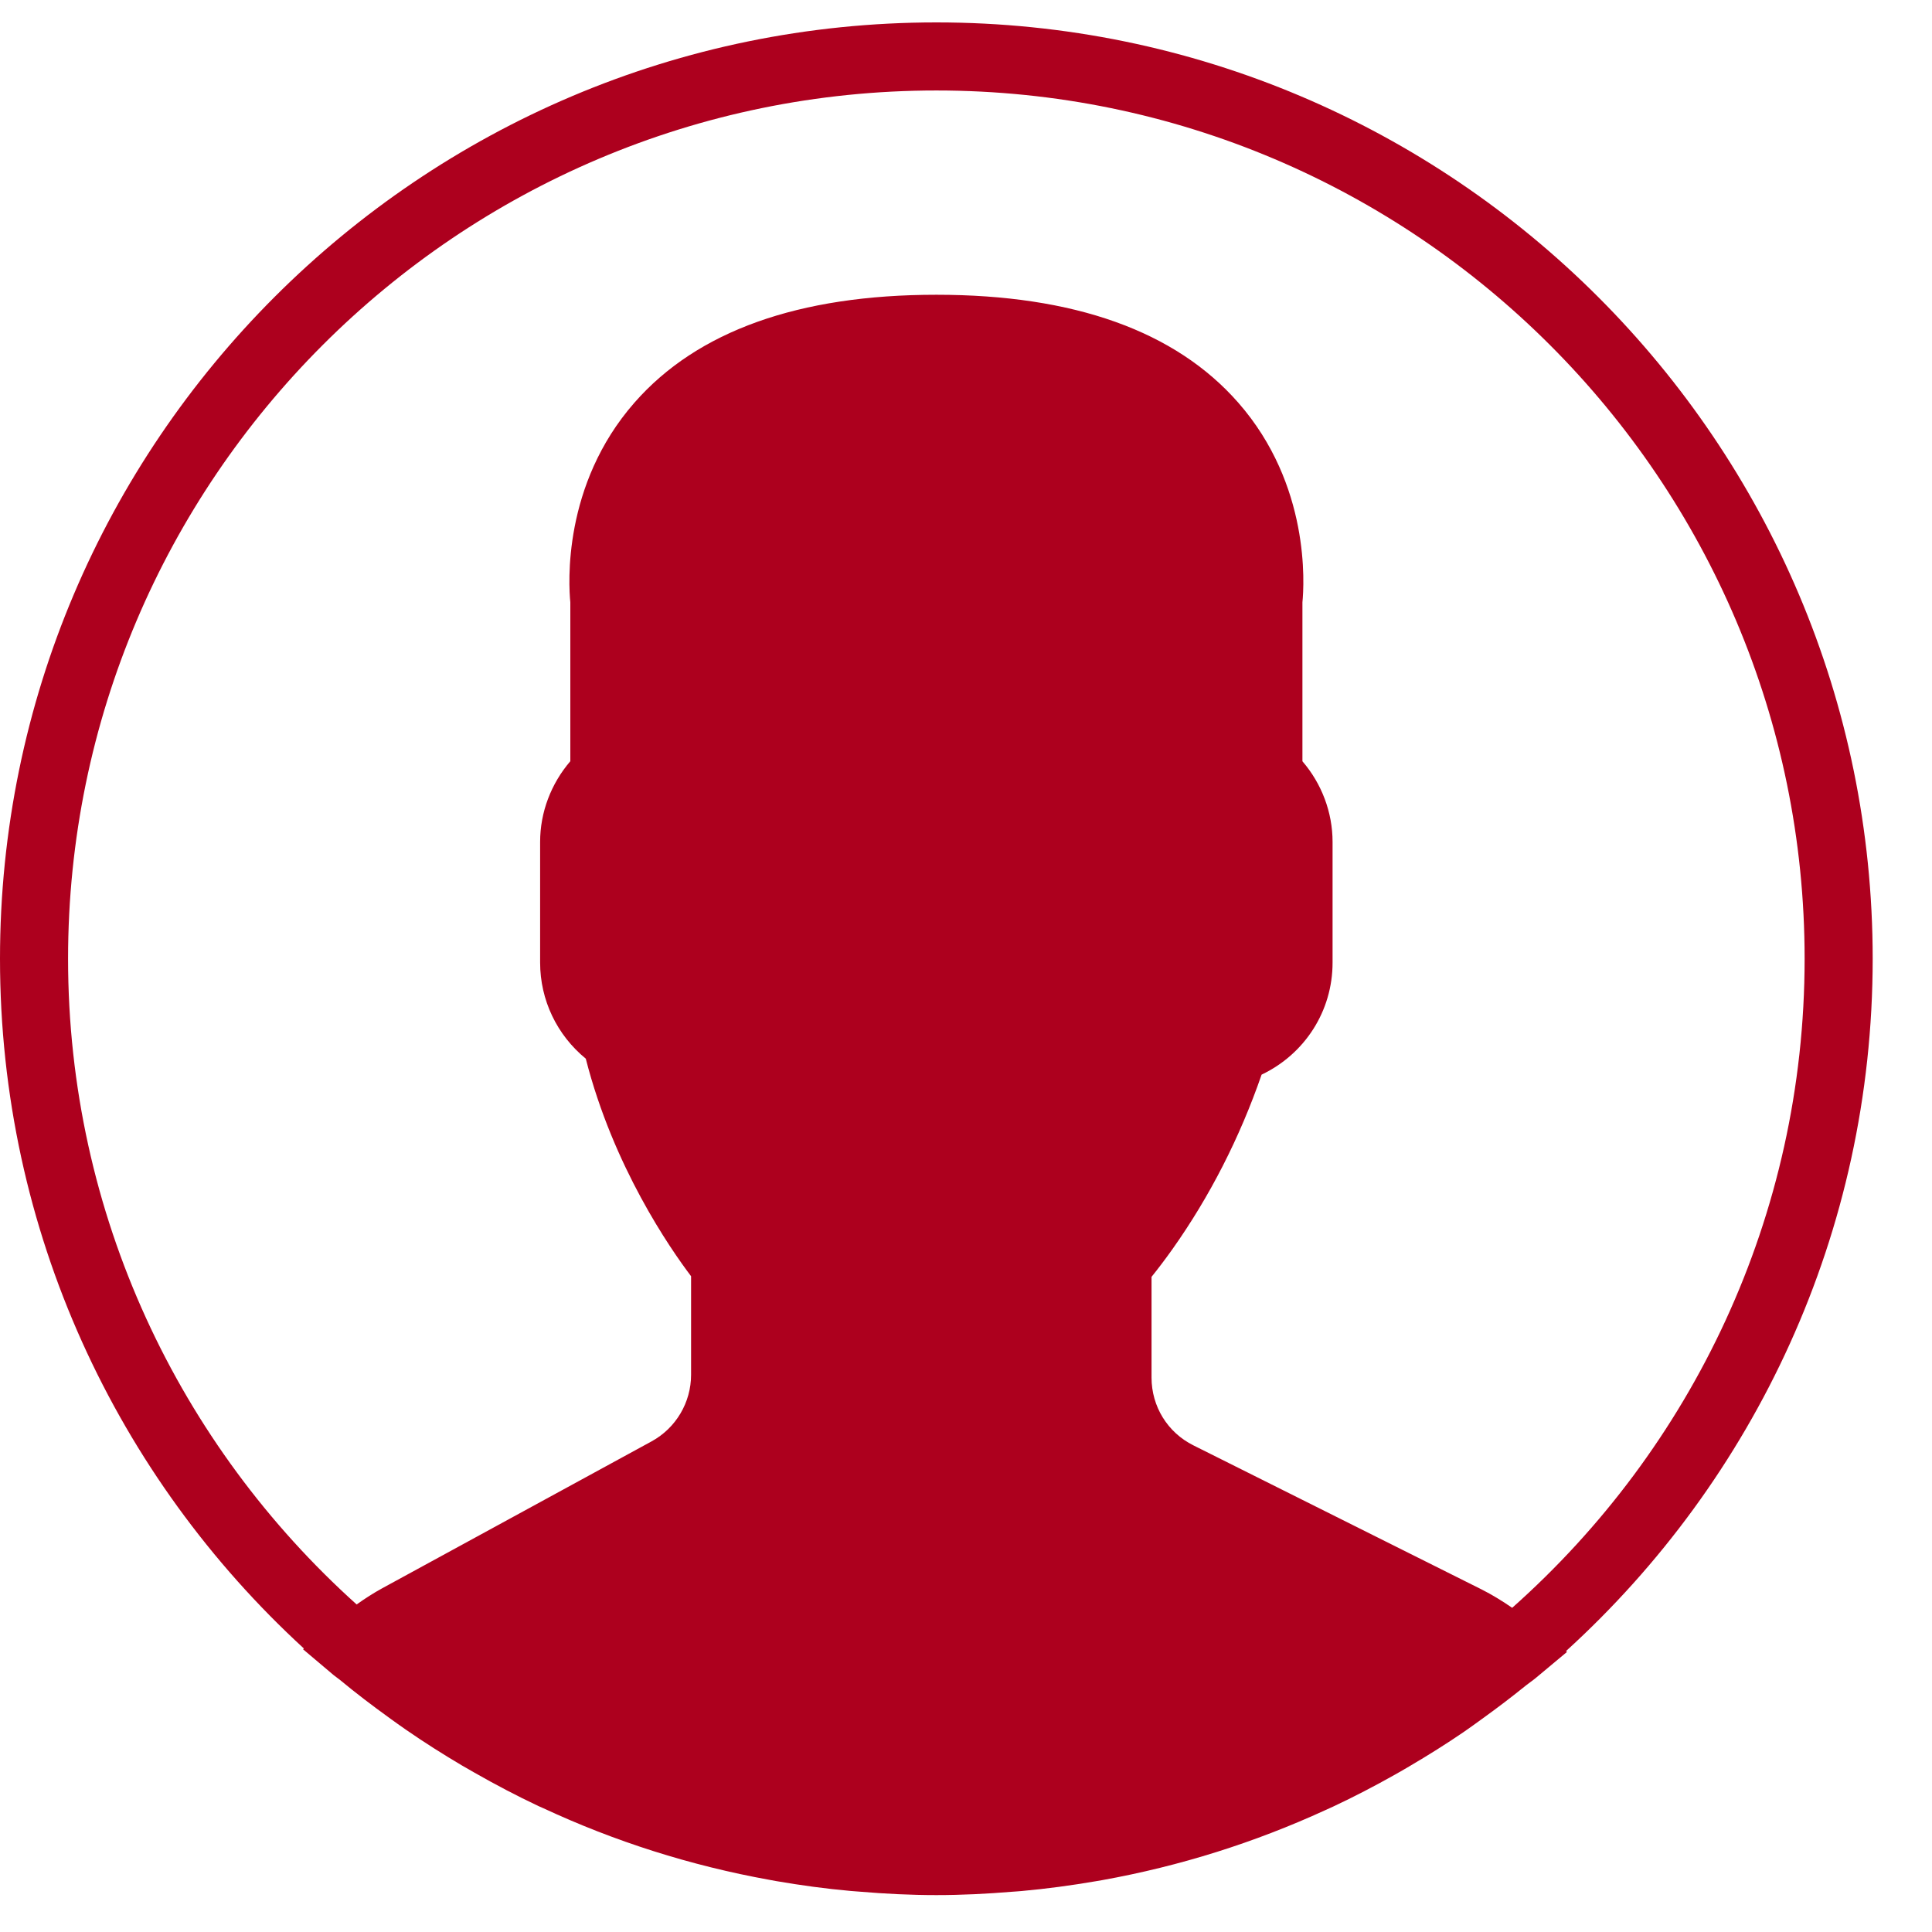 <svg width="30" height="30" viewBox="0 0 30 30" fill="none" xmlns="http://www.w3.org/2000/svg">
<path d="M29.079 14.887C29.079 6.87 22.557 0.348 14.54 0.348C6.523 0.348 0 6.87 0 14.887C0 19.122 1.821 22.939 4.719 25.598L4.706 25.61L5.177 26.008C5.208 26.034 5.241 26.055 5.272 26.08C5.522 26.288 5.782 26.485 6.046 26.676C6.132 26.738 6.218 26.8 6.305 26.86C6.587 27.055 6.877 27.239 7.173 27.414C7.238 27.452 7.303 27.489 7.368 27.526C7.692 27.711 8.023 27.885 8.362 28.045C8.387 28.056 8.412 28.067 8.437 28.078C9.541 28.592 10.72 28.969 11.953 29.191C11.986 29.197 12.018 29.203 12.05 29.209C12.433 29.275 12.82 29.328 13.212 29.363C13.26 29.367 13.307 29.37 13.355 29.374C13.746 29.407 14.14 29.427 14.54 29.427C14.936 29.427 15.326 29.407 15.715 29.375C15.764 29.371 15.813 29.369 15.862 29.364C16.251 29.329 16.634 29.277 17.014 29.212C17.046 29.207 17.08 29.201 17.113 29.195C18.327 28.977 19.489 28.608 20.579 28.108C20.619 28.09 20.66 28.072 20.7 28.053C21.027 27.9 21.345 27.734 21.658 27.558C21.736 27.514 21.813 27.47 21.89 27.424C22.174 27.257 22.454 27.082 22.726 26.896C22.824 26.829 22.919 26.759 23.016 26.689C23.248 26.522 23.476 26.349 23.698 26.169C23.747 26.13 23.8 26.095 23.848 26.055L24.332 25.651L24.317 25.638C27.241 22.978 29.079 19.144 29.079 14.887ZM1.057 14.887C1.057 7.453 7.105 1.405 14.54 1.405C21.974 1.405 28.022 7.453 28.022 14.887C28.022 18.893 26.264 22.495 23.481 24.966C23.326 24.859 23.169 24.763 23.009 24.682L18.532 22.444C18.13 22.244 17.881 21.84 17.881 21.391V19.827C17.984 19.699 18.094 19.554 18.207 19.395C18.786 18.577 19.251 17.666 19.59 16.687C20.26 16.368 20.692 15.701 20.692 14.948V13.073C20.692 12.615 20.524 12.17 20.224 11.821V9.353C20.251 9.078 20.348 7.53 19.228 6.253C18.253 5.14 16.676 4.577 14.54 4.577C12.403 4.577 10.826 5.14 9.852 6.252C8.731 7.53 8.829 9.079 8.856 9.353V11.82C8.556 12.17 8.387 12.614 8.387 13.073V14.947C8.387 15.529 8.648 16.072 9.096 16.439C9.524 18.116 10.405 19.386 10.731 19.817V21.347C10.731 21.778 10.496 22.175 10.117 22.382L5.936 24.662C5.803 24.735 5.671 24.819 5.538 24.914C2.79 22.444 1.057 18.864 1.057 14.887Z" fill="#AD001E"/>
</svg>
